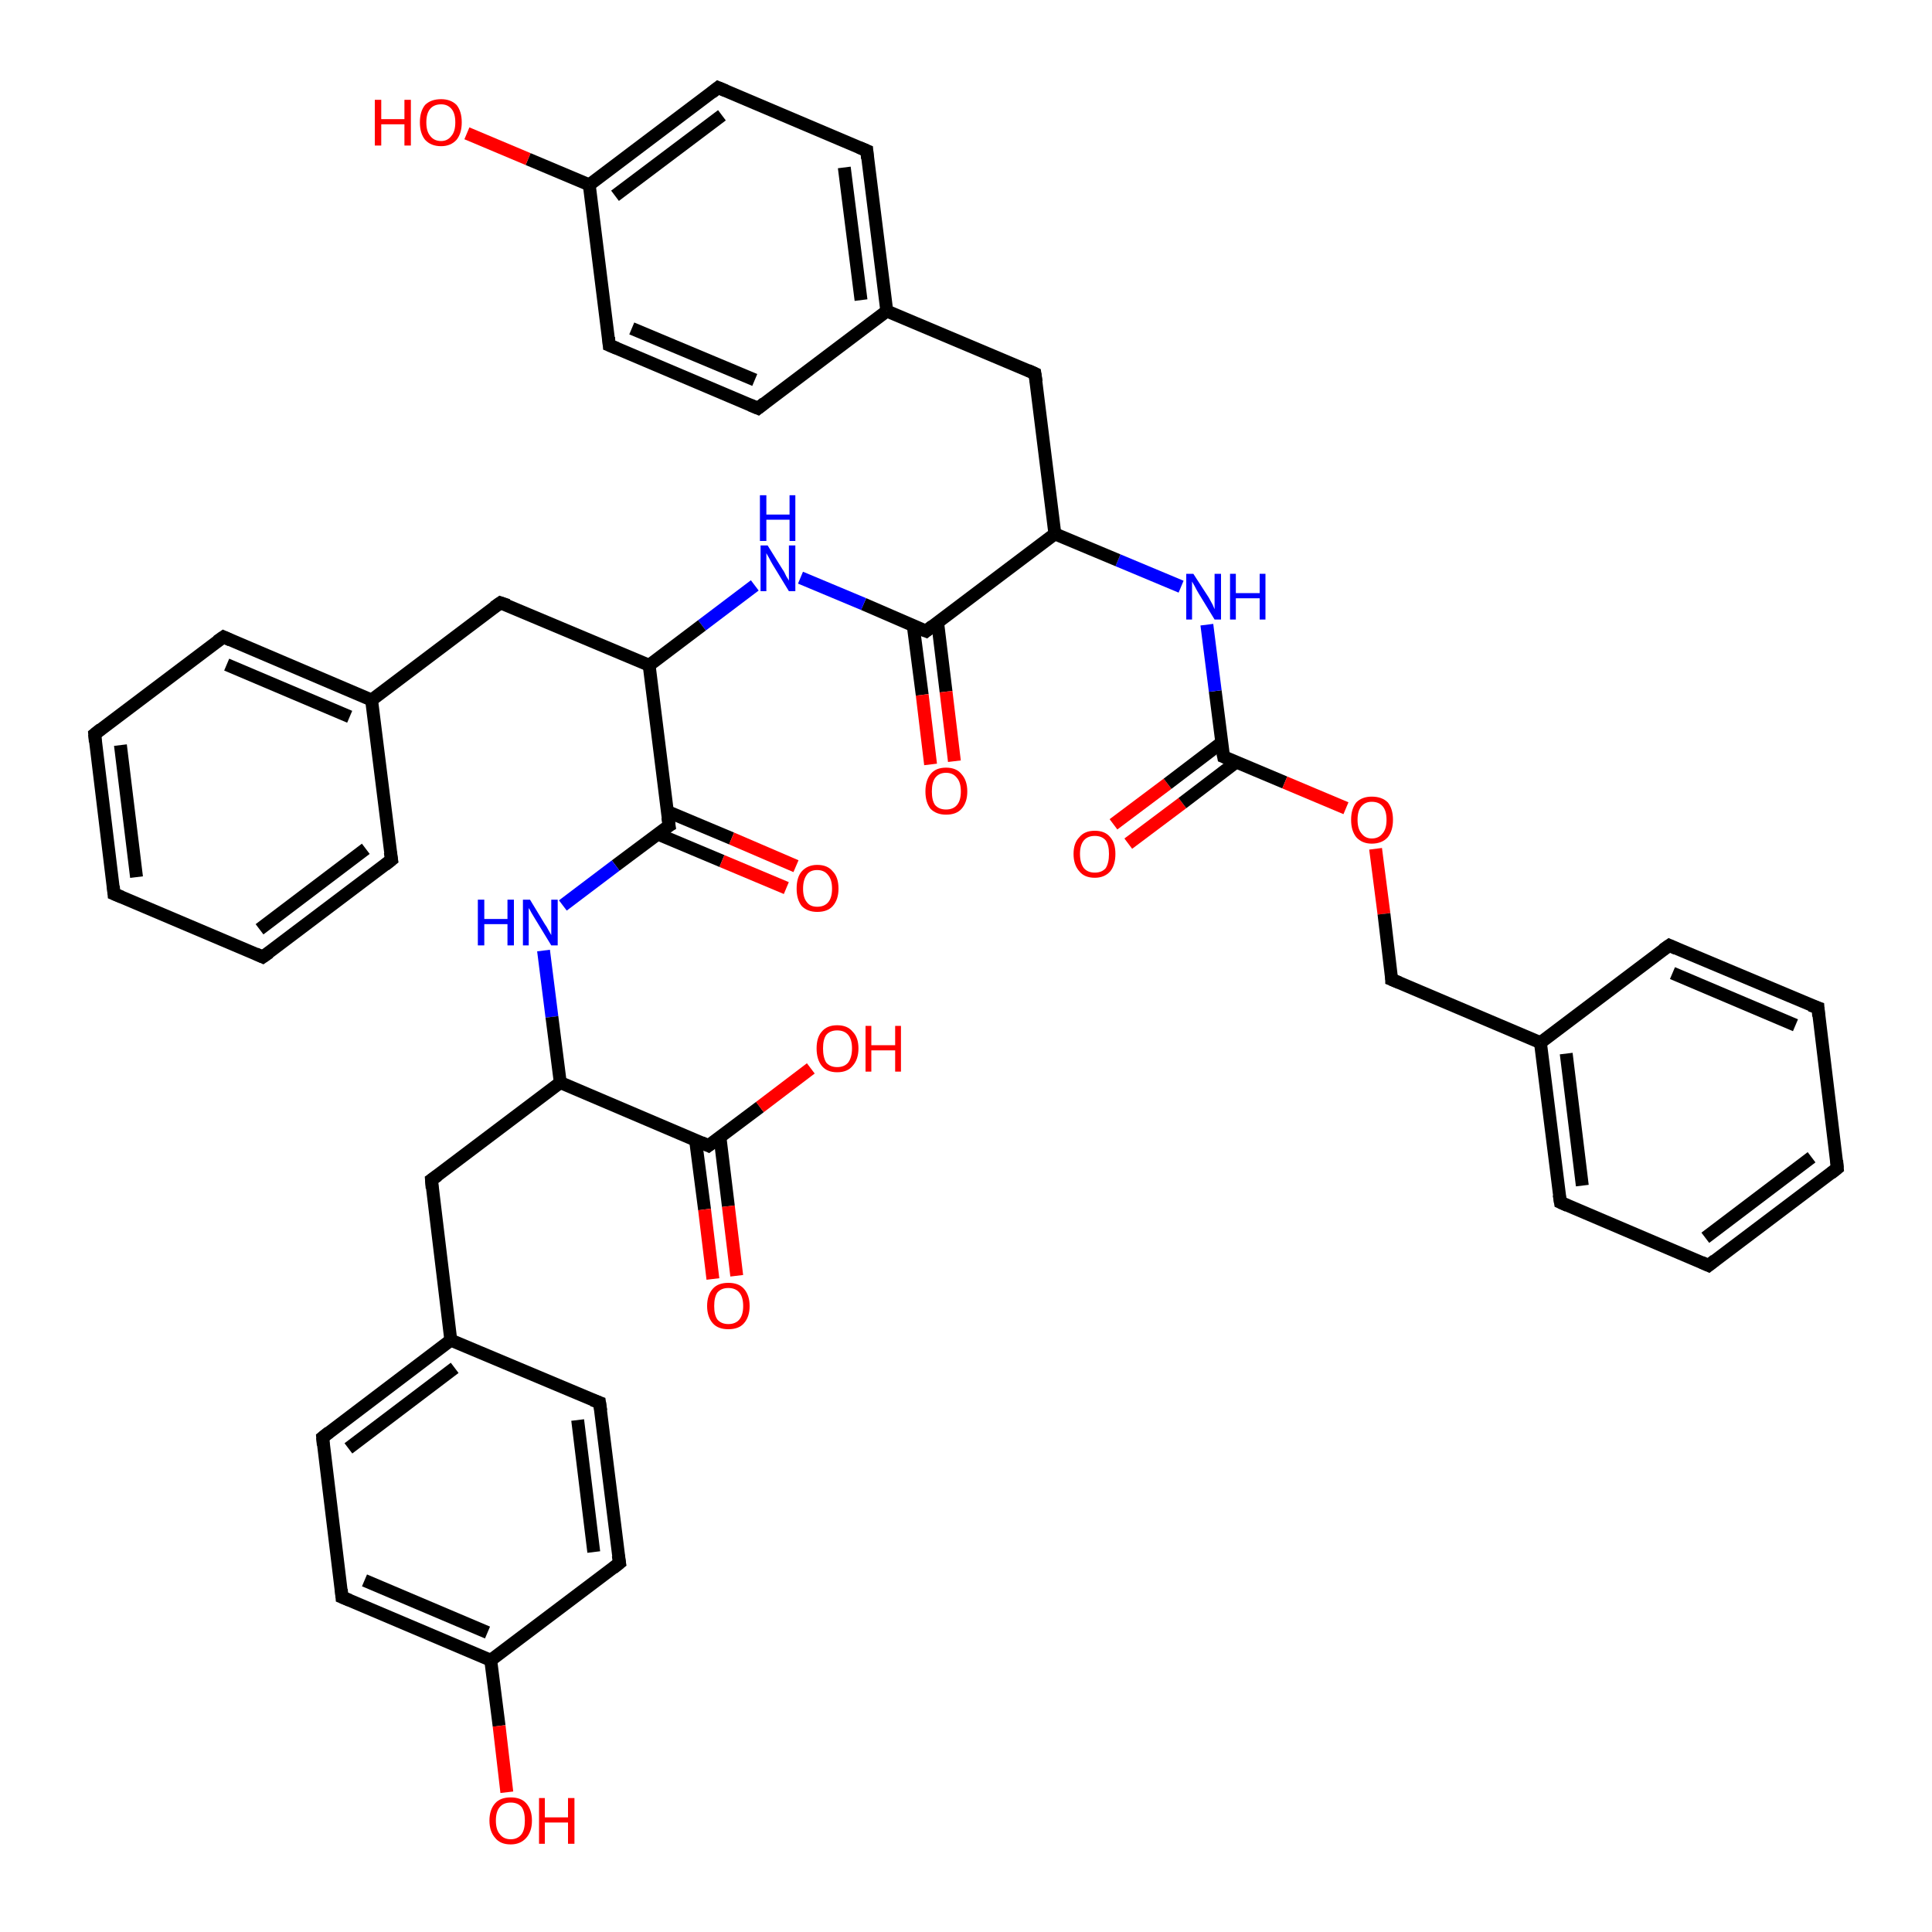 <?xml version='1.0' encoding='iso-8859-1'?>
<svg version='1.1' baseProfile='full'
              xmlns='http://www.w3.org/2000/svg'
                      xmlns:rdkit='http://www.rdkit.org/xml'
                      xmlns:xlink='http://www.w3.org/1999/xlink'
                  xml:space='preserve'
width='300px' height='300px' viewBox='0 0 300 300'>
<!-- END OF HEADER -->
<rect style='opacity:1.0;fill:#FFFFFF;stroke:none' width='300.0' height='300.0' x='0.0' y='0.0'> </rect>
<path class='bond-0 atom-0 atom-1' d='M 172.9,128.0 L 181.3,121.7' style='fill:none;fill-rule:evenodd;stroke:#FF0000;stroke-width:2.0px;stroke-linecap:butt;stroke-linejoin:miter;stroke-opacity:1' />
<path class='bond-0 atom-0 atom-1' d='M 181.3,121.7 L 189.7,115.3' style='fill:none;fill-rule:evenodd;stroke:#000000;stroke-width:2.0px;stroke-linecap:butt;stroke-linejoin:miter;stroke-opacity:1' />
<path class='bond-0 atom-0 atom-1' d='M 175.2,131.0 L 183.6,124.7' style='fill:none;fill-rule:evenodd;stroke:#FF0000;stroke-width:2.0px;stroke-linecap:butt;stroke-linejoin:miter;stroke-opacity:1' />
<path class='bond-0 atom-0 atom-1' d='M 183.6,124.7 L 192.0,118.3' style='fill:none;fill-rule:evenodd;stroke:#000000;stroke-width:2.0px;stroke-linecap:butt;stroke-linejoin:miter;stroke-opacity:1' />
<path class='bond-1 atom-1 atom-2' d='M 190.0,117.5 L 199.5,121.5' style='fill:none;fill-rule:evenodd;stroke:#000000;stroke-width:2.0px;stroke-linecap:butt;stroke-linejoin:miter;stroke-opacity:1' />
<path class='bond-1 atom-1 atom-2' d='M 199.5,121.5 L 209.0,125.5' style='fill:none;fill-rule:evenodd;stroke:#FF0000;stroke-width:2.0px;stroke-linecap:butt;stroke-linejoin:miter;stroke-opacity:1' />
<path class='bond-2 atom-2 atom-3' d='M 213.6,131.8 L 214.9,141.9' style='fill:none;fill-rule:evenodd;stroke:#FF0000;stroke-width:2.0px;stroke-linecap:butt;stroke-linejoin:miter;stroke-opacity:1' />
<path class='bond-2 atom-2 atom-3' d='M 214.9,141.9 L 216.1,152.1' style='fill:none;fill-rule:evenodd;stroke:#000000;stroke-width:2.0px;stroke-linecap:butt;stroke-linejoin:miter;stroke-opacity:1' />
<path class='bond-3 atom-3 atom-4' d='M 216.1,152.1 L 239.2,161.9' style='fill:none;fill-rule:evenodd;stroke:#000000;stroke-width:2.0px;stroke-linecap:butt;stroke-linejoin:miter;stroke-opacity:1' />
<path class='bond-4 atom-4 atom-5' d='M 239.2,161.9 L 242.3,186.7' style='fill:none;fill-rule:evenodd;stroke:#000000;stroke-width:2.0px;stroke-linecap:butt;stroke-linejoin:miter;stroke-opacity:1' />
<path class='bond-4 atom-4 atom-5' d='M 243.2,163.6 L 245.7,184.1' style='fill:none;fill-rule:evenodd;stroke:#000000;stroke-width:2.0px;stroke-linecap:butt;stroke-linejoin:miter;stroke-opacity:1' />
<path class='bond-5 atom-5 atom-6' d='M 242.3,186.7 L 265.3,196.5' style='fill:none;fill-rule:evenodd;stroke:#000000;stroke-width:2.0px;stroke-linecap:butt;stroke-linejoin:miter;stroke-opacity:1' />
<path class='bond-6 atom-6 atom-7' d='M 265.3,196.5 L 285.3,181.4' style='fill:none;fill-rule:evenodd;stroke:#000000;stroke-width:2.0px;stroke-linecap:butt;stroke-linejoin:miter;stroke-opacity:1' />
<path class='bond-6 atom-6 atom-7' d='M 264.8,192.2 L 281.3,179.7' style='fill:none;fill-rule:evenodd;stroke:#000000;stroke-width:2.0px;stroke-linecap:butt;stroke-linejoin:miter;stroke-opacity:1' />
<path class='bond-7 atom-7 atom-8' d='M 285.3,181.4 L 282.3,156.5' style='fill:none;fill-rule:evenodd;stroke:#000000;stroke-width:2.0px;stroke-linecap:butt;stroke-linejoin:miter;stroke-opacity:1' />
<path class='bond-8 atom-8 atom-9' d='M 282.3,156.5 L 259.2,146.8' style='fill:none;fill-rule:evenodd;stroke:#000000;stroke-width:2.0px;stroke-linecap:butt;stroke-linejoin:miter;stroke-opacity:1' />
<path class='bond-8 atom-8 atom-9' d='M 278.8,159.2 L 259.7,151.1' style='fill:none;fill-rule:evenodd;stroke:#000000;stroke-width:2.0px;stroke-linecap:butt;stroke-linejoin:miter;stroke-opacity:1' />
<path class='bond-9 atom-1 atom-10' d='M 190.0,117.5 L 188.7,107.3' style='fill:none;fill-rule:evenodd;stroke:#000000;stroke-width:2.0px;stroke-linecap:butt;stroke-linejoin:miter;stroke-opacity:1' />
<path class='bond-9 atom-1 atom-10' d='M 188.7,107.3 L 187.4,97.0' style='fill:none;fill-rule:evenodd;stroke:#0000FF;stroke-width:2.0px;stroke-linecap:butt;stroke-linejoin:miter;stroke-opacity:1' />
<path class='bond-10 atom-10 atom-11' d='M 183.4,91.1 L 173.6,87.0' style='fill:none;fill-rule:evenodd;stroke:#0000FF;stroke-width:2.0px;stroke-linecap:butt;stroke-linejoin:miter;stroke-opacity:1' />
<path class='bond-10 atom-10 atom-11' d='M 173.6,87.0 L 163.8,82.9' style='fill:none;fill-rule:evenodd;stroke:#000000;stroke-width:2.0px;stroke-linecap:butt;stroke-linejoin:miter;stroke-opacity:1' />
<path class='bond-11 atom-11 atom-12' d='M 163.8,82.9 L 143.8,98.0' style='fill:none;fill-rule:evenodd;stroke:#000000;stroke-width:2.0px;stroke-linecap:butt;stroke-linejoin:miter;stroke-opacity:1' />
<path class='bond-12 atom-12 atom-13' d='M 141.8,97.1 L 143.2,107.9' style='fill:none;fill-rule:evenodd;stroke:#000000;stroke-width:2.0px;stroke-linecap:butt;stroke-linejoin:miter;stroke-opacity:1' />
<path class='bond-12 atom-12 atom-13' d='M 143.2,107.9 L 144.5,118.7' style='fill:none;fill-rule:evenodd;stroke:#FF0000;stroke-width:2.0px;stroke-linecap:butt;stroke-linejoin:miter;stroke-opacity:1' />
<path class='bond-12 atom-12 atom-13' d='M 145.6,96.7 L 146.9,107.4' style='fill:none;fill-rule:evenodd;stroke:#000000;stroke-width:2.0px;stroke-linecap:butt;stroke-linejoin:miter;stroke-opacity:1' />
<path class='bond-12 atom-12 atom-13' d='M 146.9,107.4 L 148.2,118.2' style='fill:none;fill-rule:evenodd;stroke:#FF0000;stroke-width:2.0px;stroke-linecap:butt;stroke-linejoin:miter;stroke-opacity:1' />
<path class='bond-13 atom-12 atom-14' d='M 143.8,98.0 L 134.1,93.8' style='fill:none;fill-rule:evenodd;stroke:#000000;stroke-width:2.0px;stroke-linecap:butt;stroke-linejoin:miter;stroke-opacity:1' />
<path class='bond-13 atom-12 atom-14' d='M 134.1,93.8 L 124.3,89.7' style='fill:none;fill-rule:evenodd;stroke:#0000FF;stroke-width:2.0px;stroke-linecap:butt;stroke-linejoin:miter;stroke-opacity:1' />
<path class='bond-14 atom-14 atom-15' d='M 117.2,90.9 L 109.0,97.1' style='fill:none;fill-rule:evenodd;stroke:#0000FF;stroke-width:2.0px;stroke-linecap:butt;stroke-linejoin:miter;stroke-opacity:1' />
<path class='bond-14 atom-14 atom-15' d='M 109.0,97.1 L 100.8,103.3' style='fill:none;fill-rule:evenodd;stroke:#000000;stroke-width:2.0px;stroke-linecap:butt;stroke-linejoin:miter;stroke-opacity:1' />
<path class='bond-15 atom-15 atom-16' d='M 100.8,103.3 L 103.9,128.2' style='fill:none;fill-rule:evenodd;stroke:#000000;stroke-width:2.0px;stroke-linecap:butt;stroke-linejoin:miter;stroke-opacity:1' />
<path class='bond-16 atom-16 atom-17' d='M 102.1,129.5 L 112.1,133.7' style='fill:none;fill-rule:evenodd;stroke:#000000;stroke-width:2.0px;stroke-linecap:butt;stroke-linejoin:miter;stroke-opacity:1' />
<path class='bond-16 atom-16 atom-17' d='M 112.1,133.7 L 122.1,137.9' style='fill:none;fill-rule:evenodd;stroke:#FF0000;stroke-width:2.0px;stroke-linecap:butt;stroke-linejoin:miter;stroke-opacity:1' />
<path class='bond-16 atom-16 atom-17' d='M 103.6,126.0 L 113.6,130.2' style='fill:none;fill-rule:evenodd;stroke:#000000;stroke-width:2.0px;stroke-linecap:butt;stroke-linejoin:miter;stroke-opacity:1' />
<path class='bond-16 atom-16 atom-17' d='M 113.6,130.2 L 123.6,134.5' style='fill:none;fill-rule:evenodd;stroke:#FF0000;stroke-width:2.0px;stroke-linecap:butt;stroke-linejoin:miter;stroke-opacity:1' />
<path class='bond-17 atom-16 atom-18' d='M 103.9,128.2 L 95.6,134.4' style='fill:none;fill-rule:evenodd;stroke:#000000;stroke-width:2.0px;stroke-linecap:butt;stroke-linejoin:miter;stroke-opacity:1' />
<path class='bond-17 atom-16 atom-18' d='M 95.6,134.4 L 87.4,140.6' style='fill:none;fill-rule:evenodd;stroke:#0000FF;stroke-width:2.0px;stroke-linecap:butt;stroke-linejoin:miter;stroke-opacity:1' />
<path class='bond-18 atom-18 atom-19' d='M 84.4,147.6 L 85.7,157.9' style='fill:none;fill-rule:evenodd;stroke:#0000FF;stroke-width:2.0px;stroke-linecap:butt;stroke-linejoin:miter;stroke-opacity:1' />
<path class='bond-18 atom-18 atom-19' d='M 85.7,157.9 L 87.0,168.1' style='fill:none;fill-rule:evenodd;stroke:#000000;stroke-width:2.0px;stroke-linecap:butt;stroke-linejoin:miter;stroke-opacity:1' />
<path class='bond-19 atom-19 atom-20' d='M 87.0,168.1 L 110.0,177.9' style='fill:none;fill-rule:evenodd;stroke:#000000;stroke-width:2.0px;stroke-linecap:butt;stroke-linejoin:miter;stroke-opacity:1' />
<path class='bond-20 atom-20 atom-21' d='M 108.0,177.0 L 109.4,187.8' style='fill:none;fill-rule:evenodd;stroke:#000000;stroke-width:2.0px;stroke-linecap:butt;stroke-linejoin:miter;stroke-opacity:1' />
<path class='bond-20 atom-20 atom-21' d='M 109.4,187.8 L 110.7,198.6' style='fill:none;fill-rule:evenodd;stroke:#FF0000;stroke-width:2.0px;stroke-linecap:butt;stroke-linejoin:miter;stroke-opacity:1' />
<path class='bond-20 atom-20 atom-21' d='M 111.8,176.6 L 113.1,187.3' style='fill:none;fill-rule:evenodd;stroke:#000000;stroke-width:2.0px;stroke-linecap:butt;stroke-linejoin:miter;stroke-opacity:1' />
<path class='bond-20 atom-20 atom-21' d='M 113.1,187.3 L 114.4,198.1' style='fill:none;fill-rule:evenodd;stroke:#FF0000;stroke-width:2.0px;stroke-linecap:butt;stroke-linejoin:miter;stroke-opacity:1' />
<path class='bond-21 atom-20 atom-22' d='M 110.0,177.9 L 118.0,171.9' style='fill:none;fill-rule:evenodd;stroke:#000000;stroke-width:2.0px;stroke-linecap:butt;stroke-linejoin:miter;stroke-opacity:1' />
<path class='bond-21 atom-20 atom-22' d='M 118.0,171.9 L 125.9,165.9' style='fill:none;fill-rule:evenodd;stroke:#FF0000;stroke-width:2.0px;stroke-linecap:butt;stroke-linejoin:miter;stroke-opacity:1' />
<path class='bond-22 atom-19 atom-23' d='M 87.0,168.1 L 67.0,183.2' style='fill:none;fill-rule:evenodd;stroke:#000000;stroke-width:2.0px;stroke-linecap:butt;stroke-linejoin:miter;stroke-opacity:1' />
<path class='bond-23 atom-23 atom-24' d='M 67.0,183.2 L 70.0,208.1' style='fill:none;fill-rule:evenodd;stroke:#000000;stroke-width:2.0px;stroke-linecap:butt;stroke-linejoin:miter;stroke-opacity:1' />
<path class='bond-24 atom-24 atom-25' d='M 70.0,208.1 L 50.1,223.2' style='fill:none;fill-rule:evenodd;stroke:#000000;stroke-width:2.0px;stroke-linecap:butt;stroke-linejoin:miter;stroke-opacity:1' />
<path class='bond-24 atom-24 atom-25' d='M 70.6,212.4 L 54.1,224.9' style='fill:none;fill-rule:evenodd;stroke:#000000;stroke-width:2.0px;stroke-linecap:butt;stroke-linejoin:miter;stroke-opacity:1' />
<path class='bond-25 atom-25 atom-26' d='M 50.1,223.2 L 53.1,248.0' style='fill:none;fill-rule:evenodd;stroke:#000000;stroke-width:2.0px;stroke-linecap:butt;stroke-linejoin:miter;stroke-opacity:1' />
<path class='bond-26 atom-26 atom-27' d='M 53.1,248.0 L 76.2,257.8' style='fill:none;fill-rule:evenodd;stroke:#000000;stroke-width:2.0px;stroke-linecap:butt;stroke-linejoin:miter;stroke-opacity:1' />
<path class='bond-26 atom-26 atom-27' d='M 56.6,245.4 L 75.7,253.5' style='fill:none;fill-rule:evenodd;stroke:#000000;stroke-width:2.0px;stroke-linecap:butt;stroke-linejoin:miter;stroke-opacity:1' />
<path class='bond-27 atom-27 atom-28' d='M 76.2,257.8 L 77.5,268.0' style='fill:none;fill-rule:evenodd;stroke:#000000;stroke-width:2.0px;stroke-linecap:butt;stroke-linejoin:miter;stroke-opacity:1' />
<path class='bond-27 atom-27 atom-28' d='M 77.5,268.0 L 78.7,278.3' style='fill:none;fill-rule:evenodd;stroke:#FF0000;stroke-width:2.0px;stroke-linecap:butt;stroke-linejoin:miter;stroke-opacity:1' />
<path class='bond-28 atom-27 atom-29' d='M 76.2,257.8 L 96.2,242.7' style='fill:none;fill-rule:evenodd;stroke:#000000;stroke-width:2.0px;stroke-linecap:butt;stroke-linejoin:miter;stroke-opacity:1' />
<path class='bond-29 atom-29 atom-30' d='M 96.2,242.7 L 93.1,217.8' style='fill:none;fill-rule:evenodd;stroke:#000000;stroke-width:2.0px;stroke-linecap:butt;stroke-linejoin:miter;stroke-opacity:1' />
<path class='bond-29 atom-29 atom-30' d='M 92.2,241.0 L 89.7,220.5' style='fill:none;fill-rule:evenodd;stroke:#000000;stroke-width:2.0px;stroke-linecap:butt;stroke-linejoin:miter;stroke-opacity:1' />
<path class='bond-30 atom-15 atom-31' d='M 100.8,103.3 L 77.7,93.6' style='fill:none;fill-rule:evenodd;stroke:#000000;stroke-width:2.0px;stroke-linecap:butt;stroke-linejoin:miter;stroke-opacity:1' />
<path class='bond-31 atom-31 atom-32' d='M 77.7,93.6 L 57.7,108.7' style='fill:none;fill-rule:evenodd;stroke:#000000;stroke-width:2.0px;stroke-linecap:butt;stroke-linejoin:miter;stroke-opacity:1' />
<path class='bond-32 atom-32 atom-33' d='M 57.7,108.7 L 34.7,98.9' style='fill:none;fill-rule:evenodd;stroke:#000000;stroke-width:2.0px;stroke-linecap:butt;stroke-linejoin:miter;stroke-opacity:1' />
<path class='bond-32 atom-32 atom-33' d='M 54.3,111.3 L 35.2,103.2' style='fill:none;fill-rule:evenodd;stroke:#000000;stroke-width:2.0px;stroke-linecap:butt;stroke-linejoin:miter;stroke-opacity:1' />
<path class='bond-33 atom-33 atom-34' d='M 34.7,98.9 L 14.7,114.0' style='fill:none;fill-rule:evenodd;stroke:#000000;stroke-width:2.0px;stroke-linecap:butt;stroke-linejoin:miter;stroke-opacity:1' />
<path class='bond-34 atom-34 atom-35' d='M 14.7,114.0 L 17.7,138.8' style='fill:none;fill-rule:evenodd;stroke:#000000;stroke-width:2.0px;stroke-linecap:butt;stroke-linejoin:miter;stroke-opacity:1' />
<path class='bond-34 atom-34 atom-35' d='M 18.7,115.7 L 21.2,136.2' style='fill:none;fill-rule:evenodd;stroke:#000000;stroke-width:2.0px;stroke-linecap:butt;stroke-linejoin:miter;stroke-opacity:1' />
<path class='bond-35 atom-35 atom-36' d='M 17.7,138.8 L 40.8,148.6' style='fill:none;fill-rule:evenodd;stroke:#000000;stroke-width:2.0px;stroke-linecap:butt;stroke-linejoin:miter;stroke-opacity:1' />
<path class='bond-36 atom-36 atom-37' d='M 40.8,148.6 L 60.8,133.5' style='fill:none;fill-rule:evenodd;stroke:#000000;stroke-width:2.0px;stroke-linecap:butt;stroke-linejoin:miter;stroke-opacity:1' />
<path class='bond-36 atom-36 atom-37' d='M 40.3,144.3 L 56.8,131.8' style='fill:none;fill-rule:evenodd;stroke:#000000;stroke-width:2.0px;stroke-linecap:butt;stroke-linejoin:miter;stroke-opacity:1' />
<path class='bond-37 atom-11 atom-38' d='M 163.8,82.9 L 160.7,58.0' style='fill:none;fill-rule:evenodd;stroke:#000000;stroke-width:2.0px;stroke-linecap:butt;stroke-linejoin:miter;stroke-opacity:1' />
<path class='bond-38 atom-38 atom-39' d='M 160.7,58.0 L 137.7,48.3' style='fill:none;fill-rule:evenodd;stroke:#000000;stroke-width:2.0px;stroke-linecap:butt;stroke-linejoin:miter;stroke-opacity:1' />
<path class='bond-39 atom-39 atom-40' d='M 137.7,48.3 L 134.6,23.4' style='fill:none;fill-rule:evenodd;stroke:#000000;stroke-width:2.0px;stroke-linecap:butt;stroke-linejoin:miter;stroke-opacity:1' />
<path class='bond-39 atom-39 atom-40' d='M 133.7,46.6 L 131.1,26.0' style='fill:none;fill-rule:evenodd;stroke:#000000;stroke-width:2.0px;stroke-linecap:butt;stroke-linejoin:miter;stroke-opacity:1' />
<path class='bond-40 atom-40 atom-41' d='M 134.6,23.4 L 111.5,13.6' style='fill:none;fill-rule:evenodd;stroke:#000000;stroke-width:2.0px;stroke-linecap:butt;stroke-linejoin:miter;stroke-opacity:1' />
<path class='bond-41 atom-41 atom-42' d='M 111.5,13.6 L 91.5,28.7' style='fill:none;fill-rule:evenodd;stroke:#000000;stroke-width:2.0px;stroke-linecap:butt;stroke-linejoin:miter;stroke-opacity:1' />
<path class='bond-41 atom-41 atom-42' d='M 112.1,17.9 L 95.5,30.4' style='fill:none;fill-rule:evenodd;stroke:#000000;stroke-width:2.0px;stroke-linecap:butt;stroke-linejoin:miter;stroke-opacity:1' />
<path class='bond-42 atom-42 atom-43' d='M 91.5,28.7 L 82.0,24.7' style='fill:none;fill-rule:evenodd;stroke:#000000;stroke-width:2.0px;stroke-linecap:butt;stroke-linejoin:miter;stroke-opacity:1' />
<path class='bond-42 atom-42 atom-43' d='M 82.0,24.7 L 72.5,20.7' style='fill:none;fill-rule:evenodd;stroke:#FF0000;stroke-width:2.0px;stroke-linecap:butt;stroke-linejoin:miter;stroke-opacity:1' />
<path class='bond-43 atom-42 atom-44' d='M 91.5,28.7 L 94.6,53.6' style='fill:none;fill-rule:evenodd;stroke:#000000;stroke-width:2.0px;stroke-linecap:butt;stroke-linejoin:miter;stroke-opacity:1' />
<path class='bond-44 atom-44 atom-45' d='M 94.6,53.6 L 117.7,63.4' style='fill:none;fill-rule:evenodd;stroke:#000000;stroke-width:2.0px;stroke-linecap:butt;stroke-linejoin:miter;stroke-opacity:1' />
<path class='bond-44 atom-44 atom-45' d='M 98.1,51.0 L 117.2,59.0' style='fill:none;fill-rule:evenodd;stroke:#000000;stroke-width:2.0px;stroke-linecap:butt;stroke-linejoin:miter;stroke-opacity:1' />
<path class='bond-45 atom-9 atom-4' d='M 259.2,146.8 L 239.2,161.9' style='fill:none;fill-rule:evenodd;stroke:#000000;stroke-width:2.0px;stroke-linecap:butt;stroke-linejoin:miter;stroke-opacity:1' />
<path class='bond-46 atom-30 atom-24' d='M 93.1,217.8 L 70.0,208.1' style='fill:none;fill-rule:evenodd;stroke:#000000;stroke-width:2.0px;stroke-linecap:butt;stroke-linejoin:miter;stroke-opacity:1' />
<path class='bond-47 atom-37 atom-32' d='M 60.8,133.5 L 57.7,108.7' style='fill:none;fill-rule:evenodd;stroke:#000000;stroke-width:2.0px;stroke-linecap:butt;stroke-linejoin:miter;stroke-opacity:1' />
<path class='bond-48 atom-45 atom-39' d='M 117.7,63.4 L 137.7,48.3' style='fill:none;fill-rule:evenodd;stroke:#000000;stroke-width:2.0px;stroke-linecap:butt;stroke-linejoin:miter;stroke-opacity:1' />
<path d='M 190.5,117.7 L 190.0,117.5 L 189.9,117.0' style='fill:none;stroke:#000000;stroke-width:2.0px;stroke-linecap:butt;stroke-linejoin:miter;stroke-opacity:1;' />
<path d='M 216.1,151.6 L 216.1,152.1 L 217.3,152.6' style='fill:none;stroke:#000000;stroke-width:2.0px;stroke-linecap:butt;stroke-linejoin:miter;stroke-opacity:1;' />
<path d='M 242.1,185.5 L 242.3,186.7 L 243.4,187.2' style='fill:none;stroke:#000000;stroke-width:2.0px;stroke-linecap:butt;stroke-linejoin:miter;stroke-opacity:1;' />
<path d='M 264.2,196.0 L 265.3,196.5 L 266.3,195.7' style='fill:none;stroke:#000000;stroke-width:2.0px;stroke-linecap:butt;stroke-linejoin:miter;stroke-opacity:1;' />
<path d='M 284.3,182.2 L 285.3,181.4 L 285.2,180.2' style='fill:none;stroke:#000000;stroke-width:2.0px;stroke-linecap:butt;stroke-linejoin:miter;stroke-opacity:1;' />
<path d='M 282.4,157.8 L 282.3,156.5 L 281.1,156.1' style='fill:none;stroke:#000000;stroke-width:2.0px;stroke-linecap:butt;stroke-linejoin:miter;stroke-opacity:1;' />
<path d='M 260.3,147.3 L 259.2,146.8 L 258.2,147.5' style='fill:none;stroke:#000000;stroke-width:2.0px;stroke-linecap:butt;stroke-linejoin:miter;stroke-opacity:1;' />
<path d='M 144.8,97.2 L 143.8,98.0 L 143.3,97.8' style='fill:none;stroke:#000000;stroke-width:2.0px;stroke-linecap:butt;stroke-linejoin:miter;stroke-opacity:1;' />
<path d='M 103.7,126.9 L 103.9,128.2 L 103.4,128.5' style='fill:none;stroke:#000000;stroke-width:2.0px;stroke-linecap:butt;stroke-linejoin:miter;stroke-opacity:1;' />
<path d='M 108.9,177.4 L 110.0,177.9 L 110.4,177.6' style='fill:none;stroke:#000000;stroke-width:2.0px;stroke-linecap:butt;stroke-linejoin:miter;stroke-opacity:1;' />
<path d='M 68.0,182.5 L 67.0,183.2 L 67.1,184.5' style='fill:none;stroke:#000000;stroke-width:2.0px;stroke-linecap:butt;stroke-linejoin:miter;stroke-opacity:1;' />
<path d='M 51.1,222.4 L 50.1,223.2 L 50.2,224.4' style='fill:none;stroke:#000000;stroke-width:2.0px;stroke-linecap:butt;stroke-linejoin:miter;stroke-opacity:1;' />
<path d='M 53.0,246.8 L 53.1,248.0 L 54.3,248.5' style='fill:none;stroke:#000000;stroke-width:2.0px;stroke-linecap:butt;stroke-linejoin:miter;stroke-opacity:1;' />
<path d='M 95.2,243.5 L 96.2,242.7 L 96.0,241.5' style='fill:none;stroke:#000000;stroke-width:2.0px;stroke-linecap:butt;stroke-linejoin:miter;stroke-opacity:1;' />
<path d='M 93.3,219.1 L 93.1,217.8 L 92.0,217.4' style='fill:none;stroke:#000000;stroke-width:2.0px;stroke-linecap:butt;stroke-linejoin:miter;stroke-opacity:1;' />
<path d='M 78.9,94.0 L 77.7,93.6 L 76.7,94.3' style='fill:none;stroke:#000000;stroke-width:2.0px;stroke-linecap:butt;stroke-linejoin:miter;stroke-opacity:1;' />
<path d='M 35.8,99.4 L 34.7,98.9 L 33.7,99.6' style='fill:none;stroke:#000000;stroke-width:2.0px;stroke-linecap:butt;stroke-linejoin:miter;stroke-opacity:1;' />
<path d='M 15.7,113.2 L 14.7,114.0 L 14.8,115.2' style='fill:none;stroke:#000000;stroke-width:2.0px;stroke-linecap:butt;stroke-linejoin:miter;stroke-opacity:1;' />
<path d='M 17.6,137.6 L 17.7,138.8 L 18.9,139.3' style='fill:none;stroke:#000000;stroke-width:2.0px;stroke-linecap:butt;stroke-linejoin:miter;stroke-opacity:1;' />
<path d='M 39.7,148.1 L 40.8,148.6 L 41.8,147.9' style='fill:none;stroke:#000000;stroke-width:2.0px;stroke-linecap:butt;stroke-linejoin:miter;stroke-opacity:1;' />
<path d='M 59.8,134.3 L 60.8,133.5 L 60.6,132.3' style='fill:none;stroke:#000000;stroke-width:2.0px;stroke-linecap:butt;stroke-linejoin:miter;stroke-opacity:1;' />
<path d='M 160.9,59.3 L 160.7,58.0 L 159.6,57.5' style='fill:none;stroke:#000000;stroke-width:2.0px;stroke-linecap:butt;stroke-linejoin:miter;stroke-opacity:1;' />
<path d='M 134.7,24.6 L 134.6,23.4 L 133.4,22.9' style='fill:none;stroke:#000000;stroke-width:2.0px;stroke-linecap:butt;stroke-linejoin:miter;stroke-opacity:1;' />
<path d='M 112.7,14.1 L 111.5,13.6 L 110.5,14.4' style='fill:none;stroke:#000000;stroke-width:2.0px;stroke-linecap:butt;stroke-linejoin:miter;stroke-opacity:1;' />
<path d='M 94.5,52.4 L 94.6,53.6 L 95.8,54.1' style='fill:none;stroke:#000000;stroke-width:2.0px;stroke-linecap:butt;stroke-linejoin:miter;stroke-opacity:1;' />
<path d='M 116.5,62.9 L 117.7,63.4 L 118.7,62.6' style='fill:none;stroke:#000000;stroke-width:2.0px;stroke-linecap:butt;stroke-linejoin:miter;stroke-opacity:1;' />
<path class='atom-0' d='M 166.7 132.6
Q 166.7 130.9, 167.6 130.0
Q 168.4 129.0, 170.0 129.0
Q 171.6 129.0, 172.4 130.0
Q 173.2 130.9, 173.2 132.6
Q 173.2 134.3, 172.4 135.3
Q 171.5 136.3, 170.0 136.3
Q 168.4 136.3, 167.6 135.3
Q 166.7 134.3, 166.7 132.6
M 170.0 135.5
Q 171.1 135.5, 171.7 134.8
Q 172.2 134.0, 172.2 132.6
Q 172.2 131.2, 171.7 130.5
Q 171.1 129.8, 170.0 129.8
Q 168.9 129.8, 168.3 130.5
Q 167.7 131.2, 167.7 132.6
Q 167.7 134.0, 168.3 134.8
Q 168.9 135.5, 170.0 135.5
' fill='#FF0000'/>
<path class='atom-2' d='M 209.8 127.3
Q 209.8 125.6, 210.6 124.6
Q 211.5 123.7, 213.0 123.7
Q 214.6 123.7, 215.5 124.6
Q 216.3 125.6, 216.3 127.3
Q 216.3 129.0, 215.5 130.0
Q 214.6 131.0, 213.0 131.0
Q 211.5 131.0, 210.6 130.0
Q 209.8 129.0, 209.8 127.3
M 213.0 130.2
Q 214.1 130.2, 214.7 129.4
Q 215.3 128.7, 215.3 127.3
Q 215.3 125.9, 214.7 125.2
Q 214.1 124.5, 213.0 124.5
Q 212.0 124.5, 211.4 125.2
Q 210.8 125.9, 210.8 127.3
Q 210.8 128.7, 211.4 129.4
Q 212.0 130.2, 213.0 130.2
' fill='#FF0000'/>
<path class='atom-10' d='M 185.3 89.1
L 187.7 92.8
Q 187.9 93.2, 188.3 93.9
Q 188.6 94.6, 188.6 94.6
L 188.6 89.1
L 189.6 89.1
L 189.6 96.2
L 188.6 96.2
L 186.1 92.1
Q 185.8 91.6, 185.5 91.0
Q 185.2 90.5, 185.1 90.3
L 185.1 96.2
L 184.2 96.2
L 184.2 89.1
L 185.3 89.1
' fill='#0000FF'/>
<path class='atom-10' d='M 191.0 89.1
L 191.9 89.1
L 191.9 92.1
L 195.6 92.1
L 195.6 89.1
L 196.5 89.1
L 196.5 96.2
L 195.6 96.2
L 195.6 92.9
L 191.9 92.9
L 191.9 96.2
L 191.0 96.2
L 191.0 89.1
' fill='#0000FF'/>
<path class='atom-13' d='M 143.7 122.9
Q 143.7 121.2, 144.5 120.2
Q 145.3 119.2, 146.9 119.2
Q 148.5 119.2, 149.3 120.2
Q 150.2 121.2, 150.2 122.9
Q 150.2 124.6, 149.3 125.6
Q 148.5 126.5, 146.9 126.5
Q 145.4 126.5, 144.5 125.6
Q 143.7 124.6, 143.7 122.9
M 146.9 125.7
Q 148.0 125.7, 148.6 125.0
Q 149.2 124.3, 149.2 122.9
Q 149.2 121.5, 148.6 120.8
Q 148.0 120.0, 146.9 120.0
Q 145.8 120.0, 145.2 120.8
Q 144.7 121.5, 144.7 122.9
Q 144.7 124.3, 145.2 125.0
Q 145.8 125.7, 146.9 125.7
' fill='#FF0000'/>
<path class='atom-14' d='M 119.2 84.7
L 121.5 88.4
Q 121.8 88.8, 122.1 89.5
Q 122.5 90.1, 122.5 90.2
L 122.5 84.7
L 123.5 84.7
L 123.5 91.8
L 122.5 91.8
L 120.0 87.7
Q 119.7 87.2, 119.4 86.6
Q 119.1 86.1, 119.0 85.9
L 119.0 91.8
L 118.1 91.8
L 118.1 84.7
L 119.2 84.7
' fill='#0000FF'/>
<path class='atom-14' d='M 118.0 76.9
L 119.0 76.9
L 119.0 79.9
L 122.6 79.9
L 122.6 76.9
L 123.5 76.9
L 123.5 84.0
L 122.6 84.0
L 122.6 80.7
L 119.0 80.7
L 119.0 84.0
L 118.0 84.0
L 118.0 76.9
' fill='#0000FF'/>
<path class='atom-17' d='M 123.7 138.0
Q 123.7 136.2, 124.5 135.3
Q 125.4 134.3, 126.9 134.3
Q 128.5 134.3, 129.3 135.3
Q 130.2 136.2, 130.2 138.0
Q 130.2 139.7, 129.3 140.7
Q 128.5 141.6, 126.9 141.6
Q 125.4 141.6, 124.5 140.7
Q 123.7 139.7, 123.7 138.0
M 126.9 140.8
Q 128.0 140.8, 128.6 140.1
Q 129.2 139.4, 129.2 138.0
Q 129.2 136.6, 128.6 135.9
Q 128.0 135.1, 126.9 135.1
Q 125.8 135.1, 125.3 135.8
Q 124.7 136.6, 124.7 138.0
Q 124.7 139.4, 125.3 140.1
Q 125.8 140.8, 126.9 140.8
' fill='#FF0000'/>
<path class='atom-18' d='M 74.2 139.7
L 75.2 139.7
L 75.2 142.7
L 78.8 142.7
L 78.8 139.7
L 79.8 139.7
L 79.8 146.8
L 78.8 146.8
L 78.8 143.5
L 75.2 143.5
L 75.2 146.8
L 74.2 146.8
L 74.2 139.7
' fill='#0000FF'/>
<path class='atom-18' d='M 82.3 139.7
L 84.6 143.5
Q 84.9 143.9, 85.2 144.5
Q 85.6 145.2, 85.6 145.2
L 85.6 139.7
L 86.6 139.7
L 86.6 146.8
L 85.6 146.8
L 83.1 142.7
Q 82.8 142.2, 82.5 141.7
Q 82.2 141.1, 82.1 141.0
L 82.1 146.8
L 81.2 146.8
L 81.2 139.7
L 82.3 139.7
' fill='#0000FF'/>
<path class='atom-21' d='M 109.8 202.8
Q 109.8 201.1, 110.7 200.1
Q 111.5 199.2, 113.1 199.2
Q 114.7 199.2, 115.5 200.1
Q 116.4 201.1, 116.4 202.8
Q 116.4 204.5, 115.5 205.5
Q 114.7 206.4, 113.1 206.4
Q 111.5 206.4, 110.7 205.5
Q 109.8 204.5, 109.8 202.8
M 113.1 205.6
Q 114.2 205.6, 114.8 204.9
Q 115.4 204.2, 115.4 202.8
Q 115.4 201.4, 114.8 200.7
Q 114.2 200.0, 113.1 200.0
Q 112.0 200.0, 111.4 200.7
Q 110.9 201.4, 110.9 202.8
Q 110.9 204.2, 111.4 204.9
Q 112.0 205.6, 113.1 205.6
' fill='#FF0000'/>
<path class='atom-22' d='M 126.8 162.8
Q 126.8 161.1, 127.6 160.2
Q 128.4 159.2, 130.0 159.2
Q 131.6 159.2, 132.4 160.2
Q 133.3 161.1, 133.3 162.8
Q 133.3 164.5, 132.4 165.5
Q 131.6 166.5, 130.0 166.5
Q 128.4 166.5, 127.6 165.5
Q 126.8 164.5, 126.8 162.8
M 130.0 165.7
Q 131.1 165.7, 131.7 165.0
Q 132.3 164.2, 132.3 162.8
Q 132.3 161.4, 131.7 160.7
Q 131.1 160.0, 130.0 160.0
Q 128.9 160.0, 128.3 160.7
Q 127.8 161.4, 127.8 162.8
Q 127.8 164.2, 128.3 165.0
Q 128.9 165.7, 130.0 165.7
' fill='#FF0000'/>
<path class='atom-22' d='M 134.4 159.3
L 135.3 159.3
L 135.3 162.3
L 139.0 162.3
L 139.0 159.3
L 139.9 159.3
L 139.9 166.4
L 139.0 166.4
L 139.0 163.1
L 135.3 163.1
L 135.3 166.4
L 134.4 166.4
L 134.4 159.3
' fill='#FF0000'/>
<path class='atom-28' d='M 76.0 282.7
Q 76.0 281.0, 76.9 280.0
Q 77.7 279.1, 79.3 279.1
Q 80.9 279.1, 81.7 280.0
Q 82.6 281.0, 82.6 282.7
Q 82.6 284.4, 81.7 285.4
Q 80.8 286.4, 79.3 286.4
Q 77.7 286.4, 76.9 285.4
Q 76.0 284.4, 76.0 282.7
M 79.3 285.6
Q 80.4 285.6, 81.0 284.8
Q 81.5 284.1, 81.5 282.7
Q 81.5 281.3, 81.0 280.6
Q 80.4 279.9, 79.3 279.9
Q 78.2 279.9, 77.6 280.6
Q 77.0 281.3, 77.0 282.7
Q 77.0 284.1, 77.6 284.8
Q 78.2 285.6, 79.3 285.6
' fill='#FF0000'/>
<path class='atom-28' d='M 83.7 279.2
L 84.6 279.2
L 84.6 282.2
L 88.2 282.2
L 88.2 279.2
L 89.2 279.2
L 89.2 286.3
L 88.2 286.3
L 88.2 283.0
L 84.6 283.0
L 84.6 286.3
L 83.7 286.3
L 83.7 279.2
' fill='#FF0000'/>
<path class='atom-43' d='M 58.2 15.5
L 59.2 15.5
L 59.2 18.5
L 62.8 18.5
L 62.8 15.5
L 63.8 15.5
L 63.8 22.6
L 62.8 22.6
L 62.8 19.3
L 59.2 19.3
L 59.2 22.6
L 58.2 22.6
L 58.2 15.5
' fill='#FF0000'/>
<path class='atom-43' d='M 65.2 19.0
Q 65.2 17.3, 66.0 16.3
Q 66.9 15.4, 68.5 15.4
Q 70.0 15.4, 70.9 16.3
Q 71.7 17.3, 71.7 19.0
Q 71.7 20.7, 70.9 21.7
Q 70.0 22.7, 68.5 22.7
Q 66.9 22.7, 66.0 21.7
Q 65.2 20.7, 65.2 19.0
M 68.5 21.9
Q 69.5 21.9, 70.1 21.1
Q 70.7 20.4, 70.7 19.0
Q 70.7 17.6, 70.1 16.9
Q 69.5 16.2, 68.5 16.2
Q 67.4 16.2, 66.8 16.9
Q 66.2 17.6, 66.2 19.0
Q 66.2 20.4, 66.8 21.1
Q 67.4 21.9, 68.5 21.9
' fill='#FF0000'/>
</svg>
